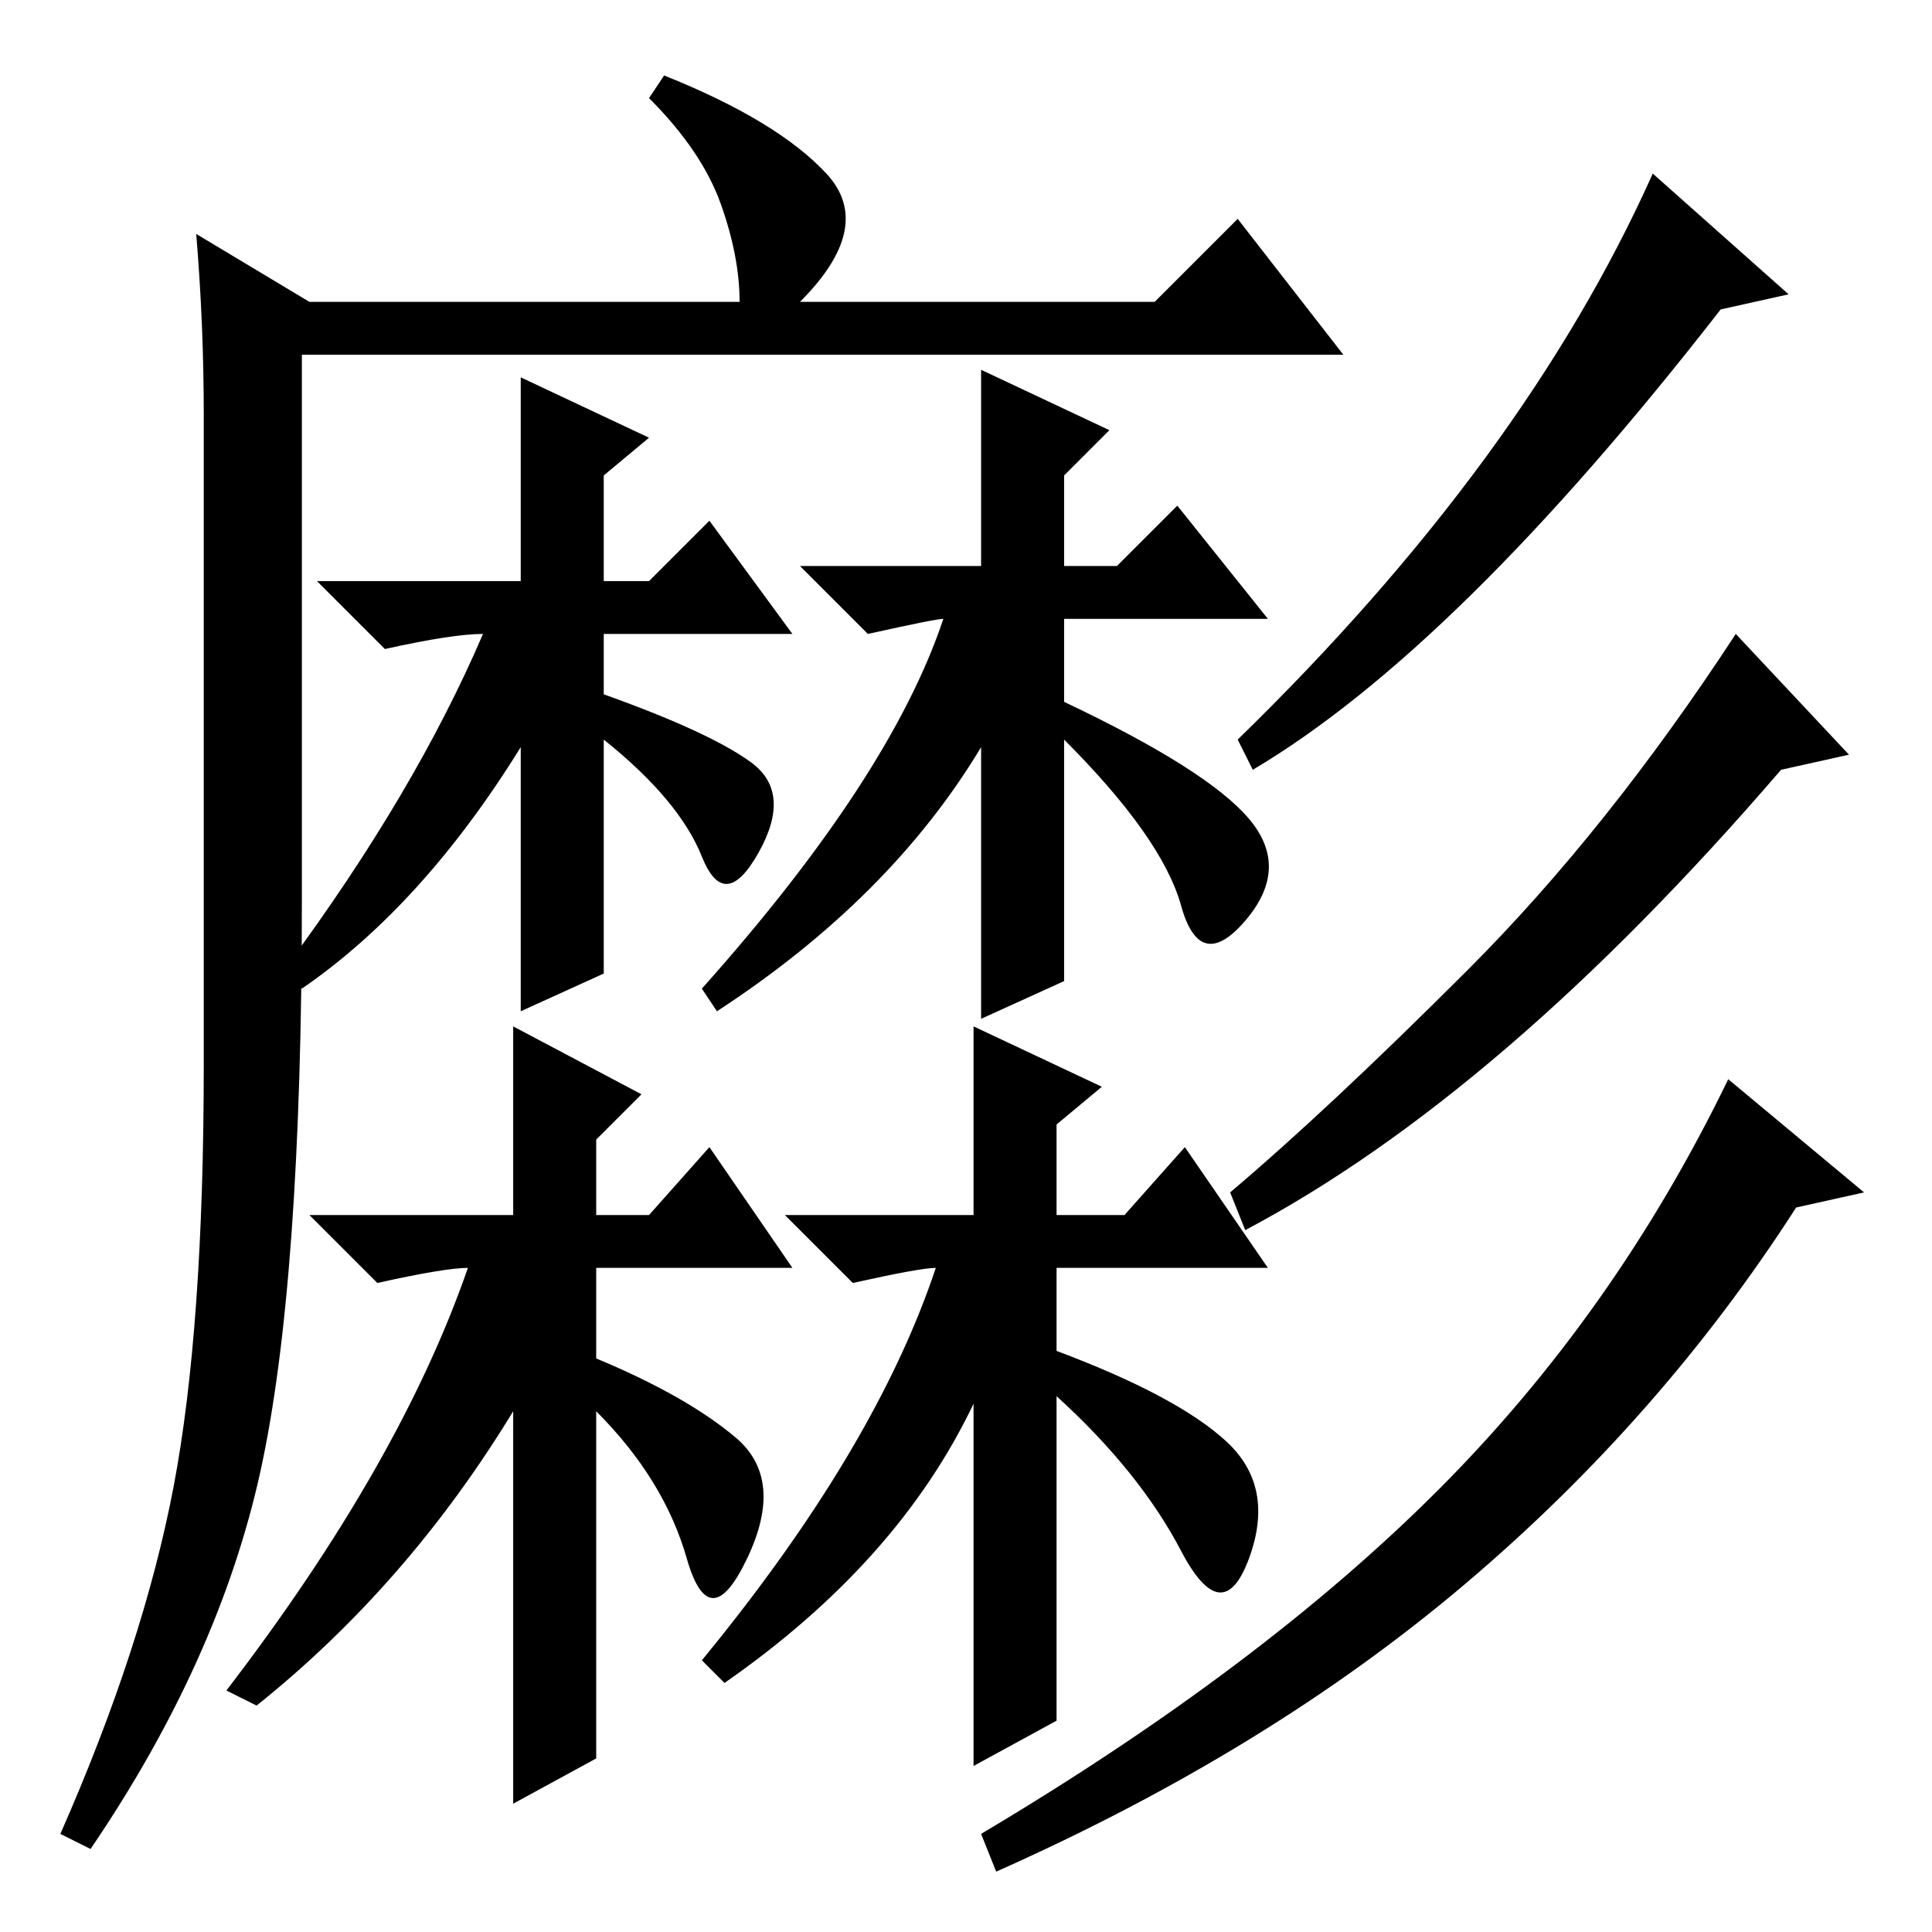 <?xml version="1.0" standalone="no"?>
<!DOCTYPE svg PUBLIC "-//W3C//DTD SVG 1.1//EN" "http://www.w3.org/Graphics/SVG/1.1/DTD/svg11.dtd" >
<svg xmlns="http://www.w3.org/2000/svg" xmlns:xlink="http://www.w3.org/1999/xlink" version="1.1" viewBox="0 -36 256 256">
  <g transform="matrix(1 0 0 -1 0 220)">
   <path fill="currentColor"
d="M88 246q15 -6 21.5 -13t-3.5 -17h47l11 11l14 -18h-138v-72q0 -51 -5.5 -76t-22.5 -50l-4 2q11 25 15 46t4 56v86q0 12 -1 24l15 -9h57q0 6 -2.5 13t-9.5 14zM69 206l17 -8l-6 -5v-14h6l8 8l11 -15h-25v-8q14 -5 19.5 -9t1 -12t-7.5 -0.5t-13 15.5v-31l-11 -5v35
q-13 -21 -29 -32l-2 3q17 23 26 44q-4 0 -13 -2l-9 9h27v27zM247 98l-9 -2q-18 -28 -44 -50t-62 -38l-2 5q37 22 60.5 45.5t38.5 54.5zM237 217l-9 -2q-35 -45 -62 -61l-2 4q38 37 55 75zM245 156l-9 -2q-37 -43 -71 -61l-2 5q13 11 31.5 29.5t35.5 44.5zM130 207l17 -8
l-6 -6v-12h7l8 8l12 -15h-27v-11q19 -9 24.5 -15.5t-0.5 -13.5t-8.5 2t-15.5 22v-32l-11 -5v36q-12 -20 -35 -35l-2 3q25 28 32 49q-1 0 -10 -2l-9 9h24v26zM68 120l17 -9l-6 -6v-10h7l8 9l11 -16h-26v-12q12 -5 18.5 -10.5t1.5 -16t-8 0t-12 19.5v-46l-11 -6v52
q-14 -23 -34 -39l-4 2q23 30 32 56q-3 0 -12 -2l-9 9h27v25zM129 120l17 -8l-6 -5v-12h9l8 9l11 -16h-28v-11q16 -6 22.5 -12t3 -15.5t-9 1t-16.5 20.5v-43l-11 -6v48q-10 -21 -33 -37l-3 3q23 28 31 52q-2 0 -11 -2l-9 9h25v25z" />
  </g>

</svg>
